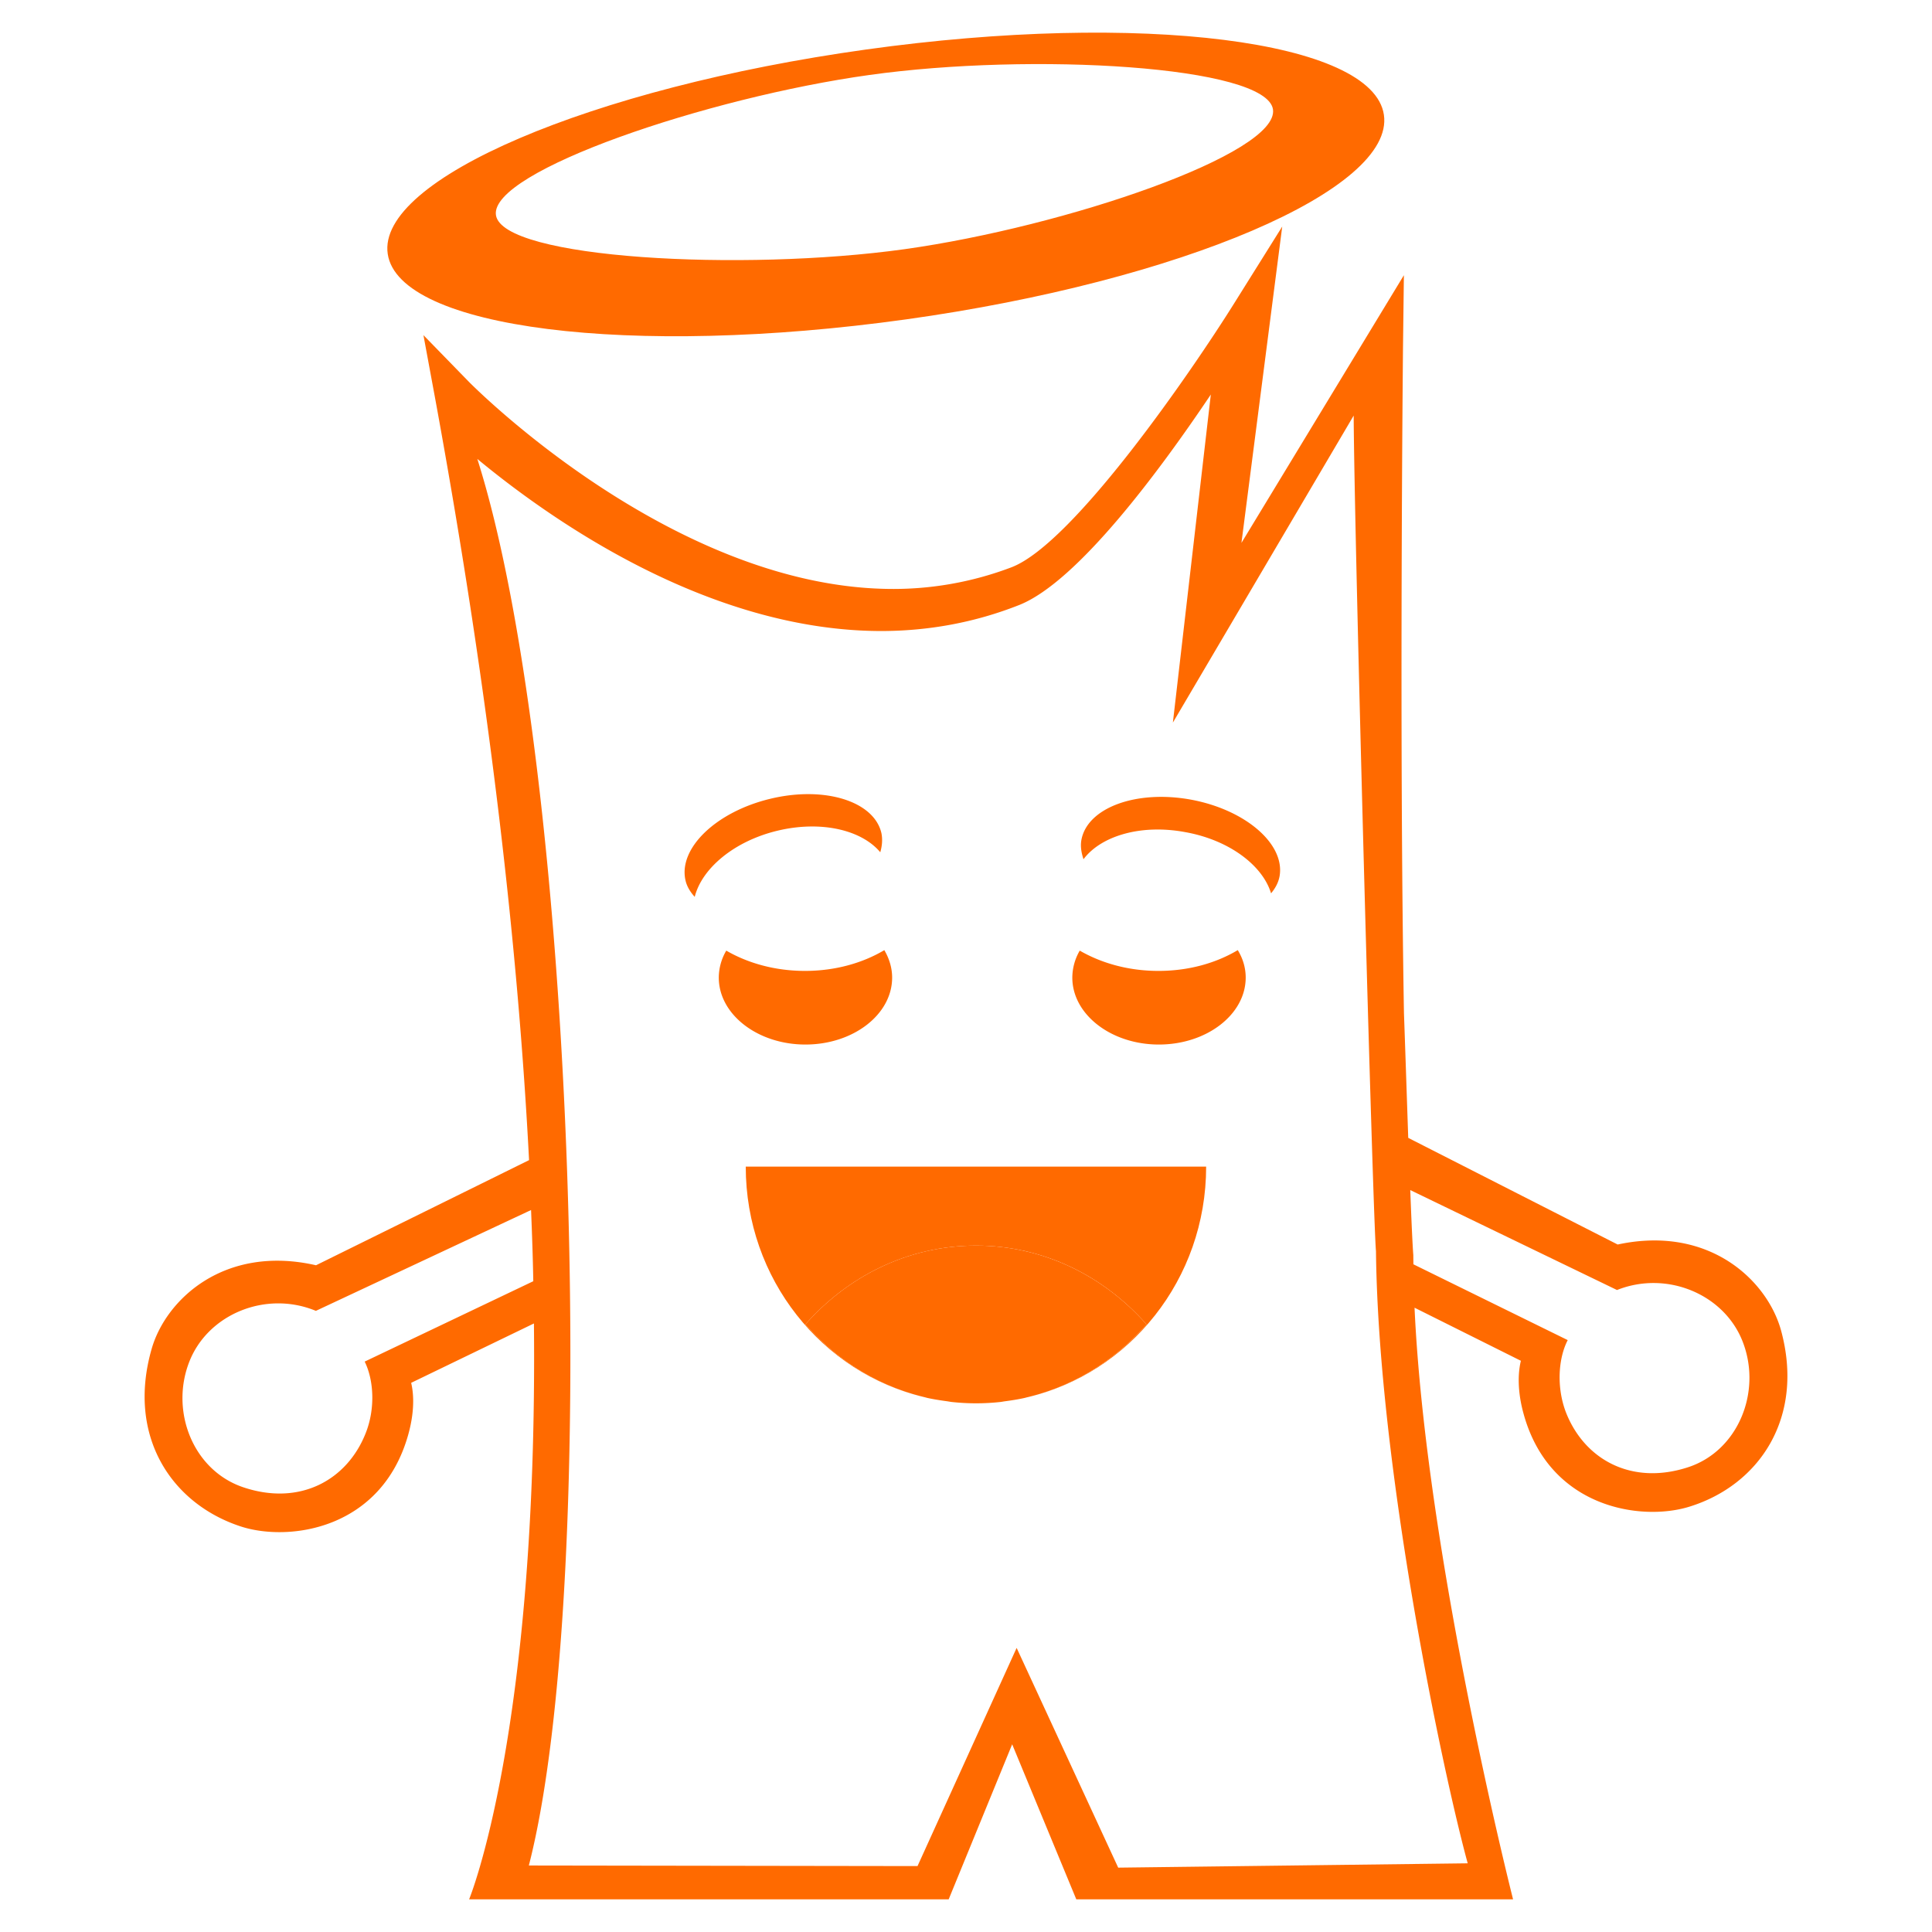 <?xml version="1.0" standalone="no"?><!DOCTYPE svg PUBLIC "-//W3C//DTD SVG 1.1//EN" "http://www.w3.org/Graphics/SVG/1.1/DTD/svg11.dtd"><svg t="1587448735378" class="icon" viewBox="0 0 1024 1024" version="1.1" xmlns="http://www.w3.org/2000/svg" p-id="1974" xmlns:xlink="http://www.w3.org/1999/xlink" width="200" height="200"><defs><style type="text/css"></style></defs><path d="M480.174 169.288c145.766-20.347 259.174-68.925 253.317-108.442-5.796-39.393-128.788-54.948-274.555-34.591-145.777 20.357-259.287 68.884-253.43 108.339 5.857 39.557 128.778 54.999 274.668 34.693zM460.913 39.721c85.832-12.001 210.35-4.905 213.791 18.258 3.4 23.378-109.527 62.095-195.348 74.107-85.821 11.95-213.053 5.11-216.494-18.063-3.43-23.265 112.292-62.403 198.052-74.301z" fill="#ff6a00" p-id="1975"></path><path d="M472.852 518.154c0-5.222-1.556-10.127-4.137-14.561-11.51 6.83-25.969 11.008-42.045 11.008-15.913 0-30.269-4.116-41.728-10.752a28.447 28.447 0 0 0-3.973 14.295c0 19.507 20.593 35.482 45.916 35.482 25.426 0 45.967-15.964 45.967-35.471zM614.001 514.601c-15.913 0-30.218-4.116-41.718-10.752a28.826 28.826 0 0 0-3.932 14.295c0 19.507 20.541 35.482 45.865 35.482 25.426 0 46.029-15.974 46.029-35.482 0-5.222-1.495-10.127-4.198-14.561-11.489 6.84-25.897 11.018-42.045 11.018zM466.565 451.717c0.973-3.4 1.29-6.789 0.594-10.179-3.922-16.906-30.218-25.098-58.931-18.156-28.662 6.892-48.773 26.204-44.902 43.213 0.748 3.338 2.58 6.205 4.895 8.765 3.768-15.032 20.808-29.542 43.878-35.072s44.575-0.42 54.467 11.428zM631.101 423.803c-29.03-5.274-54.948 4.383-57.958 21.504-0.594 3.441 0.051 6.779 1.126 10.117 9.298-12.421 30.536-18.729 53.821-14.397 23.337 4.116 41.134 17.644 45.599 32.461 2.263-2.724 3.881-5.642 4.516-9.083 2.97-17.121-18.176-35.287-47.104-40.602z" fill="#ff6a00" p-id="1976"></path><path d="M943.954 705.024c-7.301-26.348-38.062-55.839-86.559-45.404l-111.002-56.525c-0.86-25.047-1.72-51.292-2.263-65.956-2.58-149.043-0.522-350.474-0.522-352.348l0.481-38.932L657.992 287.744l21.617-167.67-25.641 40.97c-21.565 34.488-84.695 126.812-117.76 139.592a176.415 176.415 0 0 1-66.632 11.479c-115.118-2.294-219.822-108.544-220.887-109.578l-24.259-24.904 6.4 34.601c29.583 161.556 43.991 294.625 49.582 402.657L167.496 670.618c-48.394-11.059-79.585 18.002-87.112 44.298-13.332 46.336 10.537 82.401 47.749 94.3 25.6 8.038 74.097 1.249 88.187-48.63 0.748-2.775 4.465-15.503 1.608-27.658l65.065-31.468c2.15 217.139-34.355 305.234-34.355 305.234h254.177l33.659-82.186 33.987 82.186h231.496s-46.203-181.924-52.224-313.58l56.361 28.129c-2.918 12.165 0.584 24.945 1.341 27.761 13.537 50.053 61.88 57.457 87.603 49.684 37.356-11.377 61.614-47.227 48.916-93.665z m-750.664 16.65c4.895 9.912 5.704 25.149 0.43 38.185-9.892 24.74-34.949 38.523-64.901 28.385-26.409-8.97-38.666-40.018-28.611-66.171 9.738-25.457 40.602-38.298 67.215-27.29l114.053-53.443c0.532 12.954 0.963 25.518 1.178 37.734l-89.364 42.598z m584.622 265.923l-185.242 2.294-53.832-116.47-52.531 115.64-206.008-0.307c38.4-149.361 24.852-581.437-27.31-745.513 39.363 32.563 122.112 90.696 213.043 91.218 26.03 0.102 50.985-4.588 74.373-13.875 30.812-12.421 74.148-70.922 101.356-111.473l-20.111 173.875 95.826-162.714c0.317 64.195 10.22 426.342 11.817 442.778 1.239 115.18 35.666 277.268 48.62 324.547z m116.675-209.889c-30.095 9.759-54.958-4.332-64.645-29.225-4.997-13.148-4.076-28.385 0.983-38.195l-81.797-40.182c0-1.618-0.041-3.287-0.041-4.905-0.379-4.434-0.983-17.736-1.618-34.437l109.578 52.972c26.778-10.65 57.498 2.55 66.898 28.129 9.789 26.296-2.898 57.283-29.358 65.843z" fill="#ff6a00" p-id="1977"></path><path d="M543.283 740.884zM501.74 742.656zM517.325 743.793zM489.912 740.495c-24.76-5.949-46.52-19.702-63.027-38.564 22.374-25.405 54.364-41.748 90.44-41.748 35.983 0 67.973 16.343 90.337 41.748-16.609 18.985-38.523 32.799-63.416 38.676 54.395-12.605 95.037-62.505 95.037-122.276H395.264c0 59.607 40.448 109.363 94.648 122.163zM530.35 743.055z" fill="#ff6a00" p-id="1978"></path><path d="M607.662 701.942c-22.374-25.405-54.364-41.748-90.337-41.748-36.076 0-68.065 16.343-90.44 41.748 16.507 18.862 38.267 32.614 63.027 38.564l1.505 0.399c3.379 0.758 6.84 1.29 10.322 1.761 0.86 0.113 1.7 0.297 2.56 0.399a118.835 118.835 0 0 0 26.051 0c0.758-0.092 1.485-0.256 2.232-0.348 3.615-0.481 7.199-1.034 10.701-1.833 0.328-0.072 0.645-0.184 0.973-0.256 24.893-5.888 46.807-19.712 63.406-38.687z" fill="#ff6a00" p-id="1979"></path></svg>